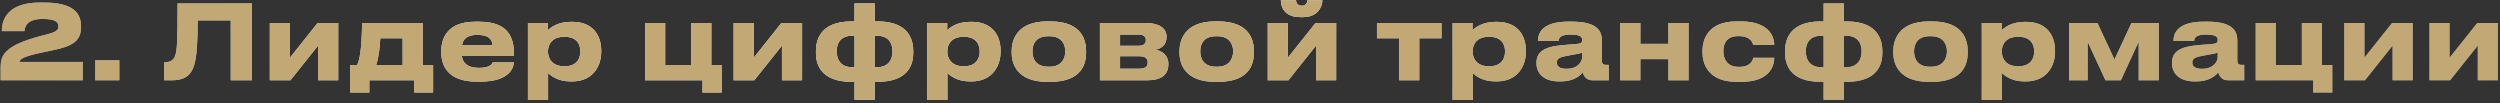 <svg width="436" height="18" viewBox="0 0 436 18" fill="none" xmlns="http://www.w3.org/2000/svg">
<rect x="0" y="0" width="436" height="18" fill="#333333" stroke="none"/>
<path d="M14.437 14H0.109V11.84C0.109 10.022 0.379 8.294 5.761 6.656C6.337 6.458 7.525 6.17 8.065 6.026C9.793 5.594 10.189 5.252 10.189 4.622C10.189 3.812 9.631 3.308 7.399 3.308C4.663 3.308 4.321 4.712 4.267 5.432H0.325V5.306C0.325 3.416 1.387 0.446 6.877 0.446H7.687C12.583 0.446 14.131 2.156 14.131 4.586V4.73C14.131 7.088 12.745 8.078 9.037 8.798L6.409 9.356C3.781 9.986 3.439 10.418 3.439 10.796H14.437V14ZM20.808 10.508V14H16.614V10.508H20.808ZM40.24 14V3.56H34.48C34.48 7.214 34.318 10.004 33.832 11.462C33.4 12.74 32.626 14 29.962 14H28.63V10.85H28.756C29.854 10.85 30.304 10.346 30.52 9.788C30.88 8.852 30.97 7.574 30.97 0.608H43.948V14H40.24ZM55.478 7.952L50.654 14H47.054V4.01H50.564V10.058L55.388 4.01H58.988V14H55.478V7.952ZM61.079 16.124V11.336H62.285C62.969 9.968 63.077 6.998 63.167 4.01H73.733V11.336H75.533V16.124H72.203V14H64.409V16.124H61.079ZM65.597 11.336H70.223V6.674H66.317C66.263 7.97 66.083 9.95 65.597 11.336ZM83.26 6.08C81.442 6.08 80.758 6.818 80.578 7.862H85.87C85.87 7.124 85.51 6.08 83.26 6.08ZM85.942 10.886H89.596C89.596 11.714 88.948 14.234 83.782 14.234H83.116C78.184 14.234 76.96 11.534 76.96 9.14V8.888C76.96 6.638 78.076 3.794 82.81 3.794H83.602C88.714 3.794 89.632 6.638 89.632 9.428V9.752H80.542C80.686 10.904 81.424 11.84 83.566 11.84C85.6 11.84 85.852 11.048 85.942 10.886ZM101.216 9.014V8.96C101.216 7.88 100.712 6.422 98.516 6.422H98.336C96.23 6.422 95.564 7.808 95.564 8.96V9.014C95.564 10.112 96.23 11.552 98.336 11.552H98.516C100.712 11.552 101.216 10.04 101.216 9.014ZM92.072 17.438V4.01H95.546V5.288C95.978 4.82 97.292 3.812 99.56 3.812H99.794C103.61 3.812 104.852 6.422 104.852 8.798V9.104C104.852 11.282 103.574 14.198 99.776 14.198H99.524C97.238 14.198 96.014 13.154 95.582 12.722V17.438H92.072ZM125.853 11.336V16.124H122.523V14H112.497V4.01H116.007V11.336H120.543V4.01H124.053V11.336H125.853ZM136.372 7.952L131.548 14H127.948V4.01H131.458V10.058L136.282 4.01H139.882V14H136.372V7.952ZM153.062 14.27H152.54V17.384H149.03V14.27H148.508C142.946 14.27 142.298 10.994 142.298 9.194V8.906C142.298 7.142 142.946 3.74 148.49 3.74H149.03V0.608H152.54V3.74H153.08C158.624 3.74 159.272 7.142 159.272 8.906V9.194C159.272 10.994 158.624 14.27 153.062 14.27ZM148.688 11.732H149.03V6.224H148.688C146.474 6.224 145.916 7.646 145.916 8.96C145.916 10.238 146.474 11.732 148.688 11.732ZM152.882 6.224H152.54V11.732H152.882C155.096 11.732 155.654 10.238 155.654 8.96C155.654 7.664 155.096 6.224 152.882 6.224ZM170.861 9.014V8.96C170.861 7.88 170.357 6.422 168.161 6.422H167.981C165.875 6.422 165.209 7.808 165.209 8.96V9.014C165.209 10.112 165.875 11.552 167.981 11.552H168.161C170.357 11.552 170.861 10.04 170.861 9.014ZM161.717 17.438V4.01H165.191V5.288C165.623 4.82 166.937 3.812 169.205 3.812H169.439C173.255 3.812 174.497 6.422 174.497 8.798V9.104C174.497 11.282 173.219 14.198 169.421 14.198H169.169C166.883 14.198 165.659 13.154 165.227 12.722V17.438H161.717ZM183.202 14.27H182.644C177.262 14.27 176.434 10.994 176.434 9.176V8.924C176.434 7.124 177.262 3.74 182.626 3.74H183.22C188.764 3.74 189.412 7.142 189.412 8.906V9.194C189.412 10.994 188.764 14.27 183.202 14.27ZM182.824 11.642H183.022C185.236 11.642 185.794 10.058 185.794 8.96C185.794 7.826 185.236 6.314 183.022 6.314H182.824C180.52 6.314 180.052 7.826 180.052 8.96C180.052 10.058 180.52 11.642 182.824 11.642ZM200.071 14H191.827V4.01H199.711C201.997 4.01 203.437 4.82 203.437 6.404V6.494C203.437 7.736 202.645 8.474 201.439 8.672C202.663 8.816 203.761 9.68 203.761 11.12V11.192C203.761 13.01 202.573 14 200.071 14ZM195.337 7.988H198.559C199.405 7.988 199.837 7.664 199.837 7.034V6.944C199.837 6.368 199.441 6.026 198.559 6.026H195.337V7.988ZM195.337 11.984H198.703C199.639 11.984 200.161 11.678 200.161 10.976V10.832C200.161 10.202 199.729 9.806 198.703 9.806H195.337V11.984ZM212.47 14.27H211.912C206.53 14.27 205.702 10.994 205.702 9.176V8.924C205.702 7.124 206.53 3.74 211.894 3.74H212.488C218.032 3.74 218.68 7.142 218.68 8.906V9.194C218.68 10.994 218.032 14.27 212.47 14.27ZM212.092 11.642H212.29C214.504 11.642 215.062 10.058 215.062 8.96C215.062 7.826 214.504 6.314 212.29 6.314H212.092C209.788 6.314 209.32 7.826 209.32 8.96C209.32 10.058 209.788 11.642 212.092 11.642ZM229.519 7.952L224.695 14H221.095V4.01H224.605V10.058L229.429 4.01H233.029V14H229.519V7.952ZM227.287 2.984H226.747C223.885 2.984 223.381 1.04 223.381 0.104V0.05H226.027C226.027 0.284 226.135 1.004 227.035 1.004C227.881 1.004 228.007 0.284 228.007 0.05H230.617V0.104C230.617 1.04 229.897 2.984 227.287 2.984ZM244.013 14V6.674H240.143V4.01H251.393V6.674H247.523V14H244.013ZM262.478 9.014V8.96C262.478 7.88 261.974 6.422 259.778 6.422H259.598C257.492 6.422 256.826 7.808 256.826 8.96V9.014C256.826 10.112 257.492 11.552 259.598 11.552H259.778C261.974 11.552 262.478 10.04 262.478 9.014ZM253.334 17.438V4.01H256.808V5.288C257.24 4.82 258.554 3.812 260.822 3.812H261.056C264.872 3.812 266.114 6.422 266.114 8.798V9.104C266.114 11.282 264.836 14.198 261.038 14.198H260.786C258.5 14.198 257.276 13.154 256.844 12.722V17.438H253.334ZM273.184 12.002C275.236 12.002 275.938 10.706 275.938 9.95V9.176C275.632 9.302 274.75 9.482 273.742 9.644C272.05 9.932 271.51 10.166 271.51 10.868V10.904C271.51 11.534 271.96 12.002 273.184 12.002ZM276.046 12.614C275.614 13.136 274.534 14.198 272.194 14.198H271.906C269.116 14.198 267.964 12.686 267.964 11.03V10.958C267.964 9.23 269.062 8.168 272.446 7.88L275.182 7.646C275.74 7.592 275.938 7.412 275.938 6.998C275.938 6.53 275.794 6.026 273.85 6.026C272.014 6.026 271.834 6.746 271.834 7.124H268.234V7.088C268.234 6.098 268.63 3.776 273.544 3.776H274.102C279.052 3.776 279.358 5.81 279.358 7.142V10.436C279.358 11.066 279.484 11.318 280.186 11.318H280.564V14H277.72C276.676 14 276.19 13.262 276.046 12.614ZM286.075 14H282.565V4.01H286.075V7.646H290.971V4.01H294.481V14H290.971V10.31H286.075V14ZM305.753 10.076H309.425C309.425 11.588 308.525 14.27 303.719 14.27H302.837C297.851 14.27 296.915 11.03 296.915 9.14V8.888C296.915 6.998 297.797 3.74 302.819 3.74H303.647C308.471 3.74 309.425 6.368 309.425 7.808V7.826H305.753C305.699 7.538 305.357 6.296 303.287 6.296H303.107C301.037 6.296 300.551 7.718 300.551 8.924V8.942C300.551 10.184 301.145 11.66 303.179 11.66H303.359C305.447 11.66 305.753 10.31 305.753 10.076ZM322.075 14.27H321.553V17.384H318.043V14.27H317.521C311.959 14.27 311.311 10.994 311.311 9.194V8.906C311.311 7.142 311.959 3.74 317.503 3.74H318.043V0.608H321.553V3.74H322.093C327.637 3.74 328.285 7.142 328.285 8.906V9.194C328.285 10.994 327.637 14.27 322.075 14.27ZM317.701 11.732H318.043V6.224H317.701C315.487 6.224 314.929 7.646 314.929 8.96C314.929 10.238 315.487 11.732 317.701 11.732ZM321.895 6.224H321.553V11.732H321.895C324.109 11.732 324.667 10.238 324.667 8.96C324.667 7.664 324.109 6.224 321.895 6.224ZM336.958 14.27H336.4C331.018 14.27 330.19 10.994 330.19 9.176V8.924C330.19 7.124 331.018 3.74 336.382 3.74H336.976C342.52 3.74 343.168 7.142 343.168 8.906V9.194C343.168 10.994 342.52 14.27 336.958 14.27ZM336.58 11.642H336.778C338.992 11.642 339.55 10.058 339.55 8.96C339.55 7.826 338.992 6.314 336.778 6.314H336.58C334.276 6.314 333.808 7.826 333.808 8.96C333.808 10.058 334.276 11.642 336.58 11.642ZM354.763 9.014V8.96C354.763 7.88 354.259 6.422 352.063 6.422H351.883C349.777 6.422 349.111 7.808 349.111 8.96V9.014C349.111 10.112 349.777 11.552 351.883 11.552H352.063C354.259 11.552 354.763 10.04 354.763 9.014ZM345.619 17.438V4.01H349.093V5.288C349.525 4.82 350.839 3.812 353.107 3.812H353.341C357.157 3.812 358.399 6.422 358.399 8.798V9.104C358.399 11.282 357.121 14.198 353.323 14.198H353.071C350.785 14.198 349.561 13.154 349.129 12.722V17.438H345.619ZM364.081 7.268V14H360.841V4.01H365.791L368.761 10.382L371.731 4.01H376.501V14H372.991V7.268L369.877 14H367.195L364.081 7.268ZM384.014 12.002C386.066 12.002 386.768 10.706 386.768 9.95V9.176C386.462 9.302 385.58 9.482 384.572 9.644C382.88 9.932 382.34 10.166 382.34 10.868V10.904C382.34 11.534 382.79 12.002 384.014 12.002ZM386.876 12.614C386.444 13.136 385.364 14.198 383.024 14.198H382.736C379.946 14.198 378.794 12.686 378.794 11.03V10.958C378.794 9.23 379.892 8.168 383.276 7.88L386.012 7.646C386.57 7.592 386.768 7.412 386.768 6.998C386.768 6.53 386.624 6.026 384.68 6.026C382.844 6.026 382.664 6.746 382.664 7.124H379.064V7.088C379.064 6.098 379.46 3.776 384.374 3.776H384.932C389.882 3.776 390.188 5.81 390.188 7.142V10.436C390.188 11.066 390.314 11.318 391.016 11.318H391.394V14H388.55C387.506 14 387.02 13.262 386.876 12.614ZM406.752 11.336V16.124H403.422V14H393.396V4.01H396.906V11.336H401.441V4.01H404.952V11.336H406.752ZM417.271 7.952L412.447 14H408.847V4.01H412.357V10.058L417.181 4.01H420.781V14H417.271V7.952ZM432.124 7.952L427.3 14H423.7V4.01H427.21V10.058L432.034 4.01H435.634V14H432.124V7.952Z" fill="url(#paint0_linear_2018_1233)"/>
<path d="M14.437 14H0.109V11.84C0.109 10.022 0.379 8.294 5.761 6.656C6.337 6.458 7.525 6.17 8.065 6.026C9.793 5.594 10.189 5.252 10.189 4.622C10.189 3.812 9.631 3.308 7.399 3.308C4.663 3.308 4.321 4.712 4.267 5.432H0.325V5.306C0.325 3.416 1.387 0.446 6.877 0.446H7.687C12.583 0.446 14.131 2.156 14.131 4.586V4.73C14.131 7.088 12.745 8.078 9.037 8.798L6.409 9.356C3.781 9.986 3.439 10.418 3.439 10.796H14.437V14ZM20.808 10.508V14H16.614V10.508H20.808ZM40.24 14V3.56H34.48C34.48 7.214 34.318 10.004 33.832 11.462C33.4 12.74 32.626 14 29.962 14H28.63V10.85H28.756C29.854 10.85 30.304 10.346 30.52 9.788C30.88 8.852 30.97 7.574 30.97 0.608H43.948V14H40.24ZM55.478 7.952L50.654 14H47.054V4.01H50.564V10.058L55.388 4.01H58.988V14H55.478V7.952ZM61.079 16.124V11.336H62.285C62.969 9.968 63.077 6.998 63.167 4.01H73.733V11.336H75.533V16.124H72.203V14H64.409V16.124H61.079ZM65.597 11.336H70.223V6.674H66.317C66.263 7.97 66.083 9.95 65.597 11.336ZM83.26 6.08C81.442 6.08 80.758 6.818 80.578 7.862H85.87C85.87 7.124 85.51 6.08 83.26 6.08ZM85.942 10.886H89.596C89.596 11.714 88.948 14.234 83.782 14.234H83.116C78.184 14.234 76.96 11.534 76.96 9.14V8.888C76.96 6.638 78.076 3.794 82.81 3.794H83.602C88.714 3.794 89.632 6.638 89.632 9.428V9.752H80.542C80.686 10.904 81.424 11.84 83.566 11.84C85.6 11.84 85.852 11.048 85.942 10.886ZM101.216 9.014V8.96C101.216 7.88 100.712 6.422 98.516 6.422H98.336C96.23 6.422 95.564 7.808 95.564 8.96V9.014C95.564 10.112 96.23 11.552 98.336 11.552H98.516C100.712 11.552 101.216 10.04 101.216 9.014ZM92.072 17.438V4.01H95.546V5.288C95.978 4.82 97.292 3.812 99.56 3.812H99.794C103.61 3.812 104.852 6.422 104.852 8.798V9.104C104.852 11.282 103.574 14.198 99.776 14.198H99.524C97.238 14.198 96.014 13.154 95.582 12.722V17.438H92.072ZM125.853 11.336V16.124H122.523V14H112.497V4.01H116.007V11.336H120.543V4.01H124.053V11.336H125.853ZM136.372 7.952L131.548 14H127.948V4.01H131.458V10.058L136.282 4.01H139.882V14H136.372V7.952ZM153.062 14.27H152.54V17.384H149.03V14.27H148.508C142.946 14.27 142.298 10.994 142.298 9.194V8.906C142.298 7.142 142.946 3.74 148.49 3.74H149.03V0.608H152.54V3.74H153.08C158.624 3.74 159.272 7.142 159.272 8.906V9.194C159.272 10.994 158.624 14.27 153.062 14.27ZM148.688 11.732H149.03V6.224H148.688C146.474 6.224 145.916 7.646 145.916 8.96C145.916 10.238 146.474 11.732 148.688 11.732ZM152.882 6.224H152.54V11.732H152.882C155.096 11.732 155.654 10.238 155.654 8.96C155.654 7.664 155.096 6.224 152.882 6.224ZM170.861 9.014V8.96C170.861 7.88 170.357 6.422 168.161 6.422H167.981C165.875 6.422 165.209 7.808 165.209 8.96V9.014C165.209 10.112 165.875 11.552 167.981 11.552H168.161C170.357 11.552 170.861 10.04 170.861 9.014ZM161.717 17.438V4.01H165.191V5.288C165.623 4.82 166.937 3.812 169.205 3.812H169.439C173.255 3.812 174.497 6.422 174.497 8.798V9.104C174.497 11.282 173.219 14.198 169.421 14.198H169.169C166.883 14.198 165.659 13.154 165.227 12.722V17.438H161.717ZM183.202 14.27H182.644C177.262 14.27 176.434 10.994 176.434 9.176V8.924C176.434 7.124 177.262 3.74 182.626 3.74H183.22C188.764 3.74 189.412 7.142 189.412 8.906V9.194C189.412 10.994 188.764 14.27 183.202 14.27ZM182.824 11.642H183.022C185.236 11.642 185.794 10.058 185.794 8.96C185.794 7.826 185.236 6.314 183.022 6.314H182.824C180.52 6.314 180.052 7.826 180.052 8.96C180.052 10.058 180.52 11.642 182.824 11.642ZM200.071 14H191.827V4.01H199.711C201.997 4.01 203.437 4.82 203.437 6.404V6.494C203.437 7.736 202.645 8.474 201.439 8.672C202.663 8.816 203.761 9.68 203.761 11.12V11.192C203.761 13.01 202.573 14 200.071 14ZM195.337 7.988H198.559C199.405 7.988 199.837 7.664 199.837 7.034V6.944C199.837 6.368 199.441 6.026 198.559 6.026H195.337V7.988ZM195.337 11.984H198.703C199.639 11.984 200.161 11.678 200.161 10.976V10.832C200.161 10.202 199.729 9.806 198.703 9.806H195.337V11.984ZM212.47 14.27H211.912C206.53 14.27 205.702 10.994 205.702 9.176V8.924C205.702 7.124 206.53 3.74 211.894 3.74H212.488C218.032 3.74 218.68 7.142 218.68 8.906V9.194C218.68 10.994 218.032 14.27 212.47 14.27ZM212.092 11.642H212.29C214.504 11.642 215.062 10.058 215.062 8.96C215.062 7.826 214.504 6.314 212.29 6.314H212.092C209.788 6.314 209.32 7.826 209.32 8.96C209.32 10.058 209.788 11.642 212.092 11.642ZM229.519 7.952L224.695 14H221.095V4.01H224.605V10.058L229.429 4.01H233.029V14H229.519V7.952ZM227.287 2.984H226.747C223.885 2.984 223.381 1.04 223.381 0.104V0.05H226.027C226.027 0.284 226.135 1.004 227.035 1.004C227.881 1.004 228.007 0.284 228.007 0.05H230.617V0.104C230.617 1.04 229.897 2.984 227.287 2.984ZM244.013 14V6.674H240.143V4.01H251.393V6.674H247.523V14H244.013ZM262.478 9.014V8.96C262.478 7.88 261.974 6.422 259.778 6.422H259.598C257.492 6.422 256.826 7.808 256.826 8.96V9.014C256.826 10.112 257.492 11.552 259.598 11.552H259.778C261.974 11.552 262.478 10.04 262.478 9.014ZM253.334 17.438V4.01H256.808V5.288C257.24 4.82 258.554 3.812 260.822 3.812H261.056C264.872 3.812 266.114 6.422 266.114 8.798V9.104C266.114 11.282 264.836 14.198 261.038 14.198H260.786C258.5 14.198 257.276 13.154 256.844 12.722V17.438H253.334ZM273.184 12.002C275.236 12.002 275.938 10.706 275.938 9.95V9.176C275.632 9.302 274.75 9.482 273.742 9.644C272.05 9.932 271.51 10.166 271.51 10.868V10.904C271.51 11.534 271.96 12.002 273.184 12.002ZM276.046 12.614C275.614 13.136 274.534 14.198 272.194 14.198H271.906C269.116 14.198 267.964 12.686 267.964 11.03V10.958C267.964 9.23 269.062 8.168 272.446 7.88L275.182 7.646C275.74 7.592 275.938 7.412 275.938 6.998C275.938 6.53 275.794 6.026 273.85 6.026C272.014 6.026 271.834 6.746 271.834 7.124H268.234V7.088C268.234 6.098 268.63 3.776 273.544 3.776H274.102C279.052 3.776 279.358 5.81 279.358 7.142V10.436C279.358 11.066 279.484 11.318 280.186 11.318H280.564V14H277.72C276.676 14 276.19 13.262 276.046 12.614ZM286.075 14H282.565V4.01H286.075V7.646H290.971V4.01H294.481V14H290.971V10.31H286.075V14ZM305.753 10.076H309.425C309.425 11.588 308.525 14.27 303.719 14.27H302.837C297.851 14.27 296.915 11.03 296.915 9.14V8.888C296.915 6.998 297.797 3.74 302.819 3.74H303.647C308.471 3.74 309.425 6.368 309.425 7.808V7.826H305.753C305.699 7.538 305.357 6.296 303.287 6.296H303.107C301.037 6.296 300.551 7.718 300.551 8.924V8.942C300.551 10.184 301.145 11.66 303.179 11.66H303.359C305.447 11.66 305.753 10.31 305.753 10.076ZM322.075 14.27H321.553V17.384H318.043V14.27H317.521C311.959 14.27 311.311 10.994 311.311 9.194V8.906C311.311 7.142 311.959 3.74 317.503 3.74H318.043V0.608H321.553V3.74H322.093C327.637 3.74 328.285 7.142 328.285 8.906V9.194C328.285 10.994 327.637 14.27 322.075 14.27ZM317.701 11.732H318.043V6.224H317.701C315.487 6.224 314.929 7.646 314.929 8.96C314.929 10.238 315.487 11.732 317.701 11.732ZM321.895 6.224H321.553V11.732H321.895C324.109 11.732 324.667 10.238 324.667 8.96C324.667 7.664 324.109 6.224 321.895 6.224ZM336.958 14.27H336.4C331.018 14.27 330.19 10.994 330.19 9.176V8.924C330.19 7.124 331.018 3.74 336.382 3.74H336.976C342.52 3.74 343.168 7.142 343.168 8.906V9.194C343.168 10.994 342.52 14.27 336.958 14.27ZM336.58 11.642H336.778C338.992 11.642 339.55 10.058 339.55 8.96C339.55 7.826 338.992 6.314 336.778 6.314H336.58C334.276 6.314 333.808 7.826 333.808 8.96C333.808 10.058 334.276 11.642 336.58 11.642ZM354.763 9.014V8.96C354.763 7.88 354.259 6.422 352.063 6.422H351.883C349.777 6.422 349.111 7.808 349.111 8.96V9.014C349.111 10.112 349.777 11.552 351.883 11.552H352.063C354.259 11.552 354.763 10.04 354.763 9.014ZM345.619 17.438V4.01H349.093V5.288C349.525 4.82 350.839 3.812 353.107 3.812H353.341C357.157 3.812 358.399 6.422 358.399 8.798V9.104C358.399 11.282 357.121 14.198 353.323 14.198H353.071C350.785 14.198 349.561 13.154 349.129 12.722V17.438H345.619ZM364.081 7.268V14H360.841V4.01H365.791L368.761 10.382L371.731 4.01H376.501V14H372.991V7.268L369.877 14H367.195L364.081 7.268ZM384.014 12.002C386.066 12.002 386.768 10.706 386.768 9.95V9.176C386.462 9.302 385.58 9.482 384.572 9.644C382.88 9.932 382.34 10.166 382.34 10.868V10.904C382.34 11.534 382.79 12.002 384.014 12.002ZM386.876 12.614C386.444 13.136 385.364 14.198 383.024 14.198H382.736C379.946 14.198 378.794 12.686 378.794 11.03V10.958C378.794 9.23 379.892 8.168 383.276 7.88L386.012 7.646C386.57 7.592 386.768 7.412 386.768 6.998C386.768 6.53 386.624 6.026 384.68 6.026C382.844 6.026 382.664 6.746 382.664 7.124H379.064V7.088C379.064 6.098 379.46 3.776 384.374 3.776H384.932C389.882 3.776 390.188 5.81 390.188 7.142V10.436C390.188 11.066 390.314 11.318 391.016 11.318H391.394V14H388.55C387.506 14 387.02 13.262 386.876 12.614ZM406.752 11.336V16.124H403.422V14H393.396V4.01H396.906V11.336H401.441V4.01H404.952V11.336H406.752ZM417.271 7.952L412.447 14H408.847V4.01H412.357V10.058L417.181 4.01H420.781V14H417.271V7.952ZM432.124 7.952L427.3 14H423.7V4.01H427.21V10.058L432.034 4.01H435.634V14H432.124V7.952Z" fill="url(#paint1_radial_2018_1233)" style="mix-blend-mode:overlay"/>
<path d="M14.437 14H0.109V11.84C0.109 10.022 0.379 8.294 5.761 6.656C6.337 6.458 7.525 6.17 8.065 6.026C9.793 5.594 10.189 5.252 10.189 4.622C10.189 3.812 9.631 3.308 7.399 3.308C4.663 3.308 4.321 4.712 4.267 5.432H0.325V5.306C0.325 3.416 1.387 0.446 6.877 0.446H7.687C12.583 0.446 14.131 2.156 14.131 4.586V4.73C14.131 7.088 12.745 8.078 9.037 8.798L6.409 9.356C3.781 9.986 3.439 10.418 3.439 10.796H14.437V14ZM20.808 10.508V14H16.614V10.508H20.808ZM40.24 14V3.56H34.48C34.48 7.214 34.318 10.004 33.832 11.462C33.4 12.74 32.626 14 29.962 14H28.63V10.85H28.756C29.854 10.85 30.304 10.346 30.52 9.788C30.88 8.852 30.97 7.574 30.97 0.608H43.948V14H40.24ZM55.478 7.952L50.654 14H47.054V4.01H50.564V10.058L55.388 4.01H58.988V14H55.478V7.952ZM61.079 16.124V11.336H62.285C62.969 9.968 63.077 6.998 63.167 4.01H73.733V11.336H75.533V16.124H72.203V14H64.409V16.124H61.079ZM65.597 11.336H70.223V6.674H66.317C66.263 7.97 66.083 9.95 65.597 11.336ZM83.26 6.08C81.442 6.08 80.758 6.818 80.578 7.862H85.87C85.87 7.124 85.51 6.08 83.26 6.08ZM85.942 10.886H89.596C89.596 11.714 88.948 14.234 83.782 14.234H83.116C78.184 14.234 76.96 11.534 76.96 9.14V8.888C76.96 6.638 78.076 3.794 82.81 3.794H83.602C88.714 3.794 89.632 6.638 89.632 9.428V9.752H80.542C80.686 10.904 81.424 11.84 83.566 11.84C85.6 11.84 85.852 11.048 85.942 10.886ZM101.216 9.014V8.96C101.216 7.88 100.712 6.422 98.516 6.422H98.336C96.23 6.422 95.564 7.808 95.564 8.96V9.014C95.564 10.112 96.23 11.552 98.336 11.552H98.516C100.712 11.552 101.216 10.04 101.216 9.014ZM92.072 17.438V4.01H95.546V5.288C95.978 4.82 97.292 3.812 99.56 3.812H99.794C103.61 3.812 104.852 6.422 104.852 8.798V9.104C104.852 11.282 103.574 14.198 99.776 14.198H99.524C97.238 14.198 96.014 13.154 95.582 12.722V17.438H92.072ZM125.853 11.336V16.124H122.523V14H112.497V4.01H116.007V11.336H120.543V4.01H124.053V11.336H125.853ZM136.372 7.952L131.548 14H127.948V4.01H131.458V10.058L136.282 4.01H139.882V14H136.372V7.952ZM153.062 14.27H152.54V17.384H149.03V14.27H148.508C142.946 14.27 142.298 10.994 142.298 9.194V8.906C142.298 7.142 142.946 3.74 148.49 3.74H149.03V0.608H152.54V3.74H153.08C158.624 3.74 159.272 7.142 159.272 8.906V9.194C159.272 10.994 158.624 14.27 153.062 14.27ZM148.688 11.732H149.03V6.224H148.688C146.474 6.224 145.916 7.646 145.916 8.96C145.916 10.238 146.474 11.732 148.688 11.732ZM152.882 6.224H152.54V11.732H152.882C155.096 11.732 155.654 10.238 155.654 8.96C155.654 7.664 155.096 6.224 152.882 6.224ZM170.861 9.014V8.96C170.861 7.88 170.357 6.422 168.161 6.422H167.981C165.875 6.422 165.209 7.808 165.209 8.96V9.014C165.209 10.112 165.875 11.552 167.981 11.552H168.161C170.357 11.552 170.861 10.04 170.861 9.014ZM161.717 17.438V4.01H165.191V5.288C165.623 4.82 166.937 3.812 169.205 3.812H169.439C173.255 3.812 174.497 6.422 174.497 8.798V9.104C174.497 11.282 173.219 14.198 169.421 14.198H169.169C166.883 14.198 165.659 13.154 165.227 12.722V17.438H161.717ZM183.202 14.27H182.644C177.262 14.27 176.434 10.994 176.434 9.176V8.924C176.434 7.124 177.262 3.74 182.626 3.74H183.22C188.764 3.74 189.412 7.142 189.412 8.906V9.194C189.412 10.994 188.764 14.27 183.202 14.27ZM182.824 11.642H183.022C185.236 11.642 185.794 10.058 185.794 8.96C185.794 7.826 185.236 6.314 183.022 6.314H182.824C180.52 6.314 180.052 7.826 180.052 8.96C180.052 10.058 180.52 11.642 182.824 11.642ZM200.071 14H191.827V4.01H199.711C201.997 4.01 203.437 4.82 203.437 6.404V6.494C203.437 7.736 202.645 8.474 201.439 8.672C202.663 8.816 203.761 9.68 203.761 11.12V11.192C203.761 13.01 202.573 14 200.071 14ZM195.337 7.988H198.559C199.405 7.988 199.837 7.664 199.837 7.034V6.944C199.837 6.368 199.441 6.026 198.559 6.026H195.337V7.988ZM195.337 11.984H198.703C199.639 11.984 200.161 11.678 200.161 10.976V10.832C200.161 10.202 199.729 9.806 198.703 9.806H195.337V11.984ZM212.47 14.27H211.912C206.53 14.27 205.702 10.994 205.702 9.176V8.924C205.702 7.124 206.53 3.74 211.894 3.74H212.488C218.032 3.74 218.68 7.142 218.68 8.906V9.194C218.68 10.994 218.032 14.27 212.47 14.27ZM212.092 11.642H212.29C214.504 11.642 215.062 10.058 215.062 8.96C215.062 7.826 214.504 6.314 212.29 6.314H212.092C209.788 6.314 209.32 7.826 209.32 8.96C209.32 10.058 209.788 11.642 212.092 11.642ZM229.519 7.952L224.695 14H221.095V4.01H224.605V10.058L229.429 4.01H233.029V14H229.519V7.952ZM227.287 2.984H226.747C223.885 2.984 223.381 1.04 223.381 0.104V0.05H226.027C226.027 0.284 226.135 1.004 227.035 1.004C227.881 1.004 228.007 0.284 228.007 0.05H230.617V0.104C230.617 1.04 229.897 2.984 227.287 2.984ZM244.013 14V6.674H240.143V4.01H251.393V6.674H247.523V14H244.013ZM262.478 9.014V8.96C262.478 7.88 261.974 6.422 259.778 6.422H259.598C257.492 6.422 256.826 7.808 256.826 8.96V9.014C256.826 10.112 257.492 11.552 259.598 11.552H259.778C261.974 11.552 262.478 10.04 262.478 9.014ZM253.334 17.438V4.01H256.808V5.288C257.24 4.82 258.554 3.812 260.822 3.812H261.056C264.872 3.812 266.114 6.422 266.114 8.798V9.104C266.114 11.282 264.836 14.198 261.038 14.198H260.786C258.5 14.198 257.276 13.154 256.844 12.722V17.438H253.334ZM273.184 12.002C275.236 12.002 275.938 10.706 275.938 9.95V9.176C275.632 9.302 274.75 9.482 273.742 9.644C272.05 9.932 271.51 10.166 271.51 10.868V10.904C271.51 11.534 271.96 12.002 273.184 12.002ZM276.046 12.614C275.614 13.136 274.534 14.198 272.194 14.198H271.906C269.116 14.198 267.964 12.686 267.964 11.03V10.958C267.964 9.23 269.062 8.168 272.446 7.88L275.182 7.646C275.74 7.592 275.938 7.412 275.938 6.998C275.938 6.53 275.794 6.026 273.85 6.026C272.014 6.026 271.834 6.746 271.834 7.124H268.234V7.088C268.234 6.098 268.63 3.776 273.544 3.776H274.102C279.052 3.776 279.358 5.81 279.358 7.142V10.436C279.358 11.066 279.484 11.318 280.186 11.318H280.564V14H277.72C276.676 14 276.19 13.262 276.046 12.614ZM286.075 14H282.565V4.01H286.075V7.646H290.971V4.01H294.481V14H290.971V10.31H286.075V14ZM305.753 10.076H309.425C309.425 11.588 308.525 14.27 303.719 14.27H302.837C297.851 14.27 296.915 11.03 296.915 9.14V8.888C296.915 6.998 297.797 3.74 302.819 3.74H303.647C308.471 3.74 309.425 6.368 309.425 7.808V7.826H305.753C305.699 7.538 305.357 6.296 303.287 6.296H303.107C301.037 6.296 300.551 7.718 300.551 8.924V8.942C300.551 10.184 301.145 11.66 303.179 11.66H303.359C305.447 11.66 305.753 10.31 305.753 10.076ZM322.075 14.27H321.553V17.384H318.043V14.27H317.521C311.959 14.27 311.311 10.994 311.311 9.194V8.906C311.311 7.142 311.959 3.74 317.503 3.74H318.043V0.608H321.553V3.74H322.093C327.637 3.74 328.285 7.142 328.285 8.906V9.194C328.285 10.994 327.637 14.27 322.075 14.27ZM317.701 11.732H318.043V6.224H317.701C315.487 6.224 314.929 7.646 314.929 8.96C314.929 10.238 315.487 11.732 317.701 11.732ZM321.895 6.224H321.553V11.732H321.895C324.109 11.732 324.667 10.238 324.667 8.96C324.667 7.664 324.109 6.224 321.895 6.224ZM336.958 14.27H336.4C331.018 14.27 330.19 10.994 330.19 9.176V8.924C330.19 7.124 331.018 3.74 336.382 3.74H336.976C342.52 3.74 343.168 7.142 343.168 8.906V9.194C343.168 10.994 342.52 14.27 336.958 14.27ZM336.58 11.642H336.778C338.992 11.642 339.55 10.058 339.55 8.96C339.55 7.826 338.992 6.314 336.778 6.314H336.58C334.276 6.314 333.808 7.826 333.808 8.96C333.808 10.058 334.276 11.642 336.58 11.642ZM354.763 9.014V8.96C354.763 7.88 354.259 6.422 352.063 6.422H351.883C349.777 6.422 349.111 7.808 349.111 8.96V9.014C349.111 10.112 349.777 11.552 351.883 11.552H352.063C354.259 11.552 354.763 10.04 354.763 9.014ZM345.619 17.438V4.01H349.093V5.288C349.525 4.82 350.839 3.812 353.107 3.812H353.341C357.157 3.812 358.399 6.422 358.399 8.798V9.104C358.399 11.282 357.121 14.198 353.323 14.198H353.071C350.785 14.198 349.561 13.154 349.129 12.722V17.438H345.619ZM364.081 7.268V14H360.841V4.01H365.791L368.761 10.382L371.731 4.01H376.501V14H372.991V7.268L369.877 14H367.195L364.081 7.268ZM384.014 12.002C386.066 12.002 386.768 10.706 386.768 9.95V9.176C386.462 9.302 385.58 9.482 384.572 9.644C382.88 9.932 382.34 10.166 382.34 10.868V10.904C382.34 11.534 382.79 12.002 384.014 12.002ZM386.876 12.614C386.444 13.136 385.364 14.198 383.024 14.198H382.736C379.946 14.198 378.794 12.686 378.794 11.03V10.958C378.794 9.23 379.892 8.168 383.276 7.88L386.012 7.646C386.57 7.592 386.768 7.412 386.768 6.998C386.768 6.53 386.624 6.026 384.68 6.026C382.844 6.026 382.664 6.746 382.664 7.124H379.064V7.088C379.064 6.098 379.46 3.776 384.374 3.776H384.932C389.882 3.776 390.188 5.81 390.188 7.142V10.436C390.188 11.066 390.314 11.318 391.016 11.318H391.394V14H388.55C387.506 14 387.02 13.262 386.876 12.614ZM406.752 11.336V16.124H403.422V14H393.396V4.01H396.906V11.336H401.441V4.01H404.952V11.336H406.752ZM417.271 7.952L412.447 14H408.847V4.01H412.357V10.058L417.181 4.01H420.781V14H417.271V7.952ZM432.124 7.952L427.3 14H423.7V4.01H427.21V10.058L432.034 4.01H435.634V14H432.124V7.952Z" fill="url(#paint2_radial_2018_1233)"/>
<path d="M14.437 14H0.109V11.84C0.109 10.022 0.379 8.294 5.761 6.656C6.337 6.458 7.525 6.17 8.065 6.026C9.793 5.594 10.189 5.252 10.189 4.622C10.189 3.812 9.631 3.308 7.399 3.308C4.663 3.308 4.321 4.712 4.267 5.432H0.325V5.306C0.325 3.416 1.387 0.446 6.877 0.446H7.687C12.583 0.446 14.131 2.156 14.131 4.586V4.73C14.131 7.088 12.745 8.078 9.037 8.798L6.409 9.356C3.781 9.986 3.439 10.418 3.439 10.796H14.437V14ZM20.808 10.508V14H16.614V10.508H20.808ZM40.24 14V3.56H34.48C34.48 7.214 34.318 10.004 33.832 11.462C33.4 12.74 32.626 14 29.962 14H28.63V10.85H28.756C29.854 10.85 30.304 10.346 30.52 9.788C30.88 8.852 30.97 7.574 30.97 0.608H43.948V14H40.24ZM55.478 7.952L50.654 14H47.054V4.01H50.564V10.058L55.388 4.01H58.988V14H55.478V7.952ZM61.079 16.124V11.336H62.285C62.969 9.968 63.077 6.998 63.167 4.01H73.733V11.336H75.533V16.124H72.203V14H64.409V16.124H61.079ZM65.597 11.336H70.223V6.674H66.317C66.263 7.97 66.083 9.95 65.597 11.336ZM83.26 6.08C81.442 6.08 80.758 6.818 80.578 7.862H85.87C85.87 7.124 85.51 6.08 83.26 6.08ZM85.942 10.886H89.596C89.596 11.714 88.948 14.234 83.782 14.234H83.116C78.184 14.234 76.96 11.534 76.96 9.14V8.888C76.96 6.638 78.076 3.794 82.81 3.794H83.602C88.714 3.794 89.632 6.638 89.632 9.428V9.752H80.542C80.686 10.904 81.424 11.84 83.566 11.84C85.6 11.84 85.852 11.048 85.942 10.886ZM101.216 9.014V8.96C101.216 7.88 100.712 6.422 98.516 6.422H98.336C96.23 6.422 95.564 7.808 95.564 8.96V9.014C95.564 10.112 96.23 11.552 98.336 11.552H98.516C100.712 11.552 101.216 10.04 101.216 9.014ZM92.072 17.438V4.01H95.546V5.288C95.978 4.82 97.292 3.812 99.56 3.812H99.794C103.61 3.812 104.852 6.422 104.852 8.798V9.104C104.852 11.282 103.574 14.198 99.776 14.198H99.524C97.238 14.198 96.014 13.154 95.582 12.722V17.438H92.072ZM125.853 11.336V16.124H122.523V14H112.497V4.01H116.007V11.336H120.543V4.01H124.053V11.336H125.853ZM136.372 7.952L131.548 14H127.948V4.01H131.458V10.058L136.282 4.01H139.882V14H136.372V7.952ZM153.062 14.27H152.54V17.384H149.03V14.27H148.508C142.946 14.27 142.298 10.994 142.298 9.194V8.906C142.298 7.142 142.946 3.74 148.49 3.74H149.03V0.608H152.54V3.74H153.08C158.624 3.74 159.272 7.142 159.272 8.906V9.194C159.272 10.994 158.624 14.27 153.062 14.27ZM148.688 11.732H149.03V6.224H148.688C146.474 6.224 145.916 7.646 145.916 8.96C145.916 10.238 146.474 11.732 148.688 11.732ZM152.882 6.224H152.54V11.732H152.882C155.096 11.732 155.654 10.238 155.654 8.96C155.654 7.664 155.096 6.224 152.882 6.224ZM170.861 9.014V8.96C170.861 7.88 170.357 6.422 168.161 6.422H167.981C165.875 6.422 165.209 7.808 165.209 8.96V9.014C165.209 10.112 165.875 11.552 167.981 11.552H168.161C170.357 11.552 170.861 10.04 170.861 9.014ZM161.717 17.438V4.01H165.191V5.288C165.623 4.82 166.937 3.812 169.205 3.812H169.439C173.255 3.812 174.497 6.422 174.497 8.798V9.104C174.497 11.282 173.219 14.198 169.421 14.198H169.169C166.883 14.198 165.659 13.154 165.227 12.722V17.438H161.717ZM183.202 14.27H182.644C177.262 14.27 176.434 10.994 176.434 9.176V8.924C176.434 7.124 177.262 3.74 182.626 3.74H183.22C188.764 3.74 189.412 7.142 189.412 8.906V9.194C189.412 10.994 188.764 14.27 183.202 14.27ZM182.824 11.642H183.022C185.236 11.642 185.794 10.058 185.794 8.96C185.794 7.826 185.236 6.314 183.022 6.314H182.824C180.52 6.314 180.052 7.826 180.052 8.96C180.052 10.058 180.52 11.642 182.824 11.642ZM200.071 14H191.827V4.01H199.711C201.997 4.01 203.437 4.82 203.437 6.404V6.494C203.437 7.736 202.645 8.474 201.439 8.672C202.663 8.816 203.761 9.68 203.761 11.12V11.192C203.761 13.01 202.573 14 200.071 14ZM195.337 7.988H198.559C199.405 7.988 199.837 7.664 199.837 7.034V6.944C199.837 6.368 199.441 6.026 198.559 6.026H195.337V7.988ZM195.337 11.984H198.703C199.639 11.984 200.161 11.678 200.161 10.976V10.832C200.161 10.202 199.729 9.806 198.703 9.806H195.337V11.984ZM212.47 14.27H211.912C206.53 14.27 205.702 10.994 205.702 9.176V8.924C205.702 7.124 206.53 3.74 211.894 3.74H212.488C218.032 3.74 218.68 7.142 218.68 8.906V9.194C218.68 10.994 218.032 14.27 212.47 14.27ZM212.092 11.642H212.29C214.504 11.642 215.062 10.058 215.062 8.96C215.062 7.826 214.504 6.314 212.29 6.314H212.092C209.788 6.314 209.32 7.826 209.32 8.96C209.32 10.058 209.788 11.642 212.092 11.642ZM229.519 7.952L224.695 14H221.095V4.01H224.605V10.058L229.429 4.01H233.029V14H229.519V7.952ZM227.287 2.984H226.747C223.885 2.984 223.381 1.04 223.381 0.104V0.05H226.027C226.027 0.284 226.135 1.004 227.035 1.004C227.881 1.004 228.007 0.284 228.007 0.05H230.617V0.104C230.617 1.04 229.897 2.984 227.287 2.984ZM244.013 14V6.674H240.143V4.01H251.393V6.674H247.523V14H244.013ZM262.478 9.014V8.96C262.478 7.88 261.974 6.422 259.778 6.422H259.598C257.492 6.422 256.826 7.808 256.826 8.96V9.014C256.826 10.112 257.492 11.552 259.598 11.552H259.778C261.974 11.552 262.478 10.04 262.478 9.014ZM253.334 17.438V4.01H256.808V5.288C257.24 4.82 258.554 3.812 260.822 3.812H261.056C264.872 3.812 266.114 6.422 266.114 8.798V9.104C266.114 11.282 264.836 14.198 261.038 14.198H260.786C258.5 14.198 257.276 13.154 256.844 12.722V17.438H253.334ZM273.184 12.002C275.236 12.002 275.938 10.706 275.938 9.95V9.176C275.632 9.302 274.75 9.482 273.742 9.644C272.05 9.932 271.51 10.166 271.51 10.868V10.904C271.51 11.534 271.96 12.002 273.184 12.002ZM276.046 12.614C275.614 13.136 274.534 14.198 272.194 14.198H271.906C269.116 14.198 267.964 12.686 267.964 11.03V10.958C267.964 9.23 269.062 8.168 272.446 7.88L275.182 7.646C275.74 7.592 275.938 7.412 275.938 6.998C275.938 6.53 275.794 6.026 273.85 6.026C272.014 6.026 271.834 6.746 271.834 7.124H268.234V7.088C268.234 6.098 268.63 3.776 273.544 3.776H274.102C279.052 3.776 279.358 5.81 279.358 7.142V10.436C279.358 11.066 279.484 11.318 280.186 11.318H280.564V14H277.72C276.676 14 276.19 13.262 276.046 12.614ZM286.075 14H282.565V4.01H286.075V7.646H290.971V4.01H294.481V14H290.971V10.31H286.075V14ZM305.753 10.076H309.425C309.425 11.588 308.525 14.27 303.719 14.27H302.837C297.851 14.27 296.915 11.03 296.915 9.14V8.888C296.915 6.998 297.797 3.74 302.819 3.74H303.647C308.471 3.74 309.425 6.368 309.425 7.808V7.826H305.753C305.699 7.538 305.357 6.296 303.287 6.296H303.107C301.037 6.296 300.551 7.718 300.551 8.924V8.942C300.551 10.184 301.145 11.66 303.179 11.66H303.359C305.447 11.66 305.753 10.31 305.753 10.076ZM322.075 14.27H321.553V17.384H318.043V14.27H317.521C311.959 14.27 311.311 10.994 311.311 9.194V8.906C311.311 7.142 311.959 3.74 317.503 3.74H318.043V0.608H321.553V3.74H322.093C327.637 3.74 328.285 7.142 328.285 8.906V9.194C328.285 10.994 327.637 14.27 322.075 14.27ZM317.701 11.732H318.043V6.224H317.701C315.487 6.224 314.929 7.646 314.929 8.96C314.929 10.238 315.487 11.732 317.701 11.732ZM321.895 6.224H321.553V11.732H321.895C324.109 11.732 324.667 10.238 324.667 8.96C324.667 7.664 324.109 6.224 321.895 6.224ZM336.958 14.27H336.4C331.018 14.27 330.19 10.994 330.19 9.176V8.924C330.19 7.124 331.018 3.74 336.382 3.74H336.976C342.52 3.74 343.168 7.142 343.168 8.906V9.194C343.168 10.994 342.52 14.27 336.958 14.27ZM336.58 11.642H336.778C338.992 11.642 339.55 10.058 339.55 8.96C339.55 7.826 338.992 6.314 336.778 6.314H336.58C334.276 6.314 333.808 7.826 333.808 8.96C333.808 10.058 334.276 11.642 336.58 11.642ZM354.763 9.014V8.96C354.763 7.88 354.259 6.422 352.063 6.422H351.883C349.777 6.422 349.111 7.808 349.111 8.96V9.014C349.111 10.112 349.777 11.552 351.883 11.552H352.063C354.259 11.552 354.763 10.04 354.763 9.014ZM345.619 17.438V4.01H349.093V5.288C349.525 4.82 350.839 3.812 353.107 3.812H353.341C357.157 3.812 358.399 6.422 358.399 8.798V9.104C358.399 11.282 357.121 14.198 353.323 14.198H353.071C350.785 14.198 349.561 13.154 349.129 12.722V17.438H345.619ZM364.081 7.268V14H360.841V4.01H365.791L368.761 10.382L371.731 4.01H376.501V14H372.991V7.268L369.877 14H367.195L364.081 7.268ZM384.014 12.002C386.066 12.002 386.768 10.706 386.768 9.95V9.176C386.462 9.302 385.58 9.482 384.572 9.644C382.88 9.932 382.34 10.166 382.34 10.868V10.904C382.34 11.534 382.79 12.002 384.014 12.002ZM386.876 12.614C386.444 13.136 385.364 14.198 383.024 14.198H382.736C379.946 14.198 378.794 12.686 378.794 11.03V10.958C378.794 9.23 379.892 8.168 383.276 7.88L386.012 7.646C386.57 7.592 386.768 7.412 386.768 6.998C386.768 6.53 386.624 6.026 384.68 6.026C382.844 6.026 382.664 6.746 382.664 7.124H379.064V7.088C379.064 6.098 379.46 3.776 384.374 3.776H384.932C389.882 3.776 390.188 5.81 390.188 7.142V10.436C390.188 11.066 390.314 11.318 391.016 11.318H391.394V14H388.55C387.506 14 387.02 13.262 386.876 12.614ZM406.752 11.336V16.124H403.422V14H393.396V4.01H396.906V11.336H401.441V4.01H404.952V11.336H406.752ZM417.271 7.952L412.447 14H408.847V4.01H412.357V10.058L417.181 4.01H420.781V14H417.271V7.952ZM432.124 7.952L427.3 14H423.7V4.01H427.21V10.058L432.034 4.01H435.634V14H432.124V7.952Z" fill="#C1A875" style="mix-blend-mode:color"/>
<defs>
<linearGradient id="paint0_linear_2018_1233" x1="1" y1="6" x2="438" y2="6" gradientUnits="userSpaceOnUse">
<stop stop-color="#576167"/>
<stop offset="0.191" stop-color="#9EA1A2"/>
<stop offset="0.396" stop-color="#848989"/>
<stop offset="0.621" stop-color="#576167"/>
<stop offset="0.83" stop-color="#757A7C"/>
<stop offset="1" stop-color="#576167"/>
</linearGradient>
<radialGradient id="paint1_radial_2018_1233" cx="0" cy="0" r="1" gradientUnits="userSpaceOnUse" gradientTransform="translate(233.725 -3.202) rotate(90) scale(17.831 330.605)">
<stop stop-color="white"/>
<stop offset="1" stop-color="white" stop-opacity="0"/>
</radialGradient>
<radialGradient id="paint2_radial_2018_1233" cx="0" cy="0" r="1" gradientUnits="userSpaceOnUse" gradientTransform="translate(258.443 23.663) rotate(-88.432) scale(25.56 472.58)">
<stop stop-color="white"/>
<stop offset="1" stop-color="white" stop-opacity="0"/>
</radialGradient>
</defs>
</svg>
